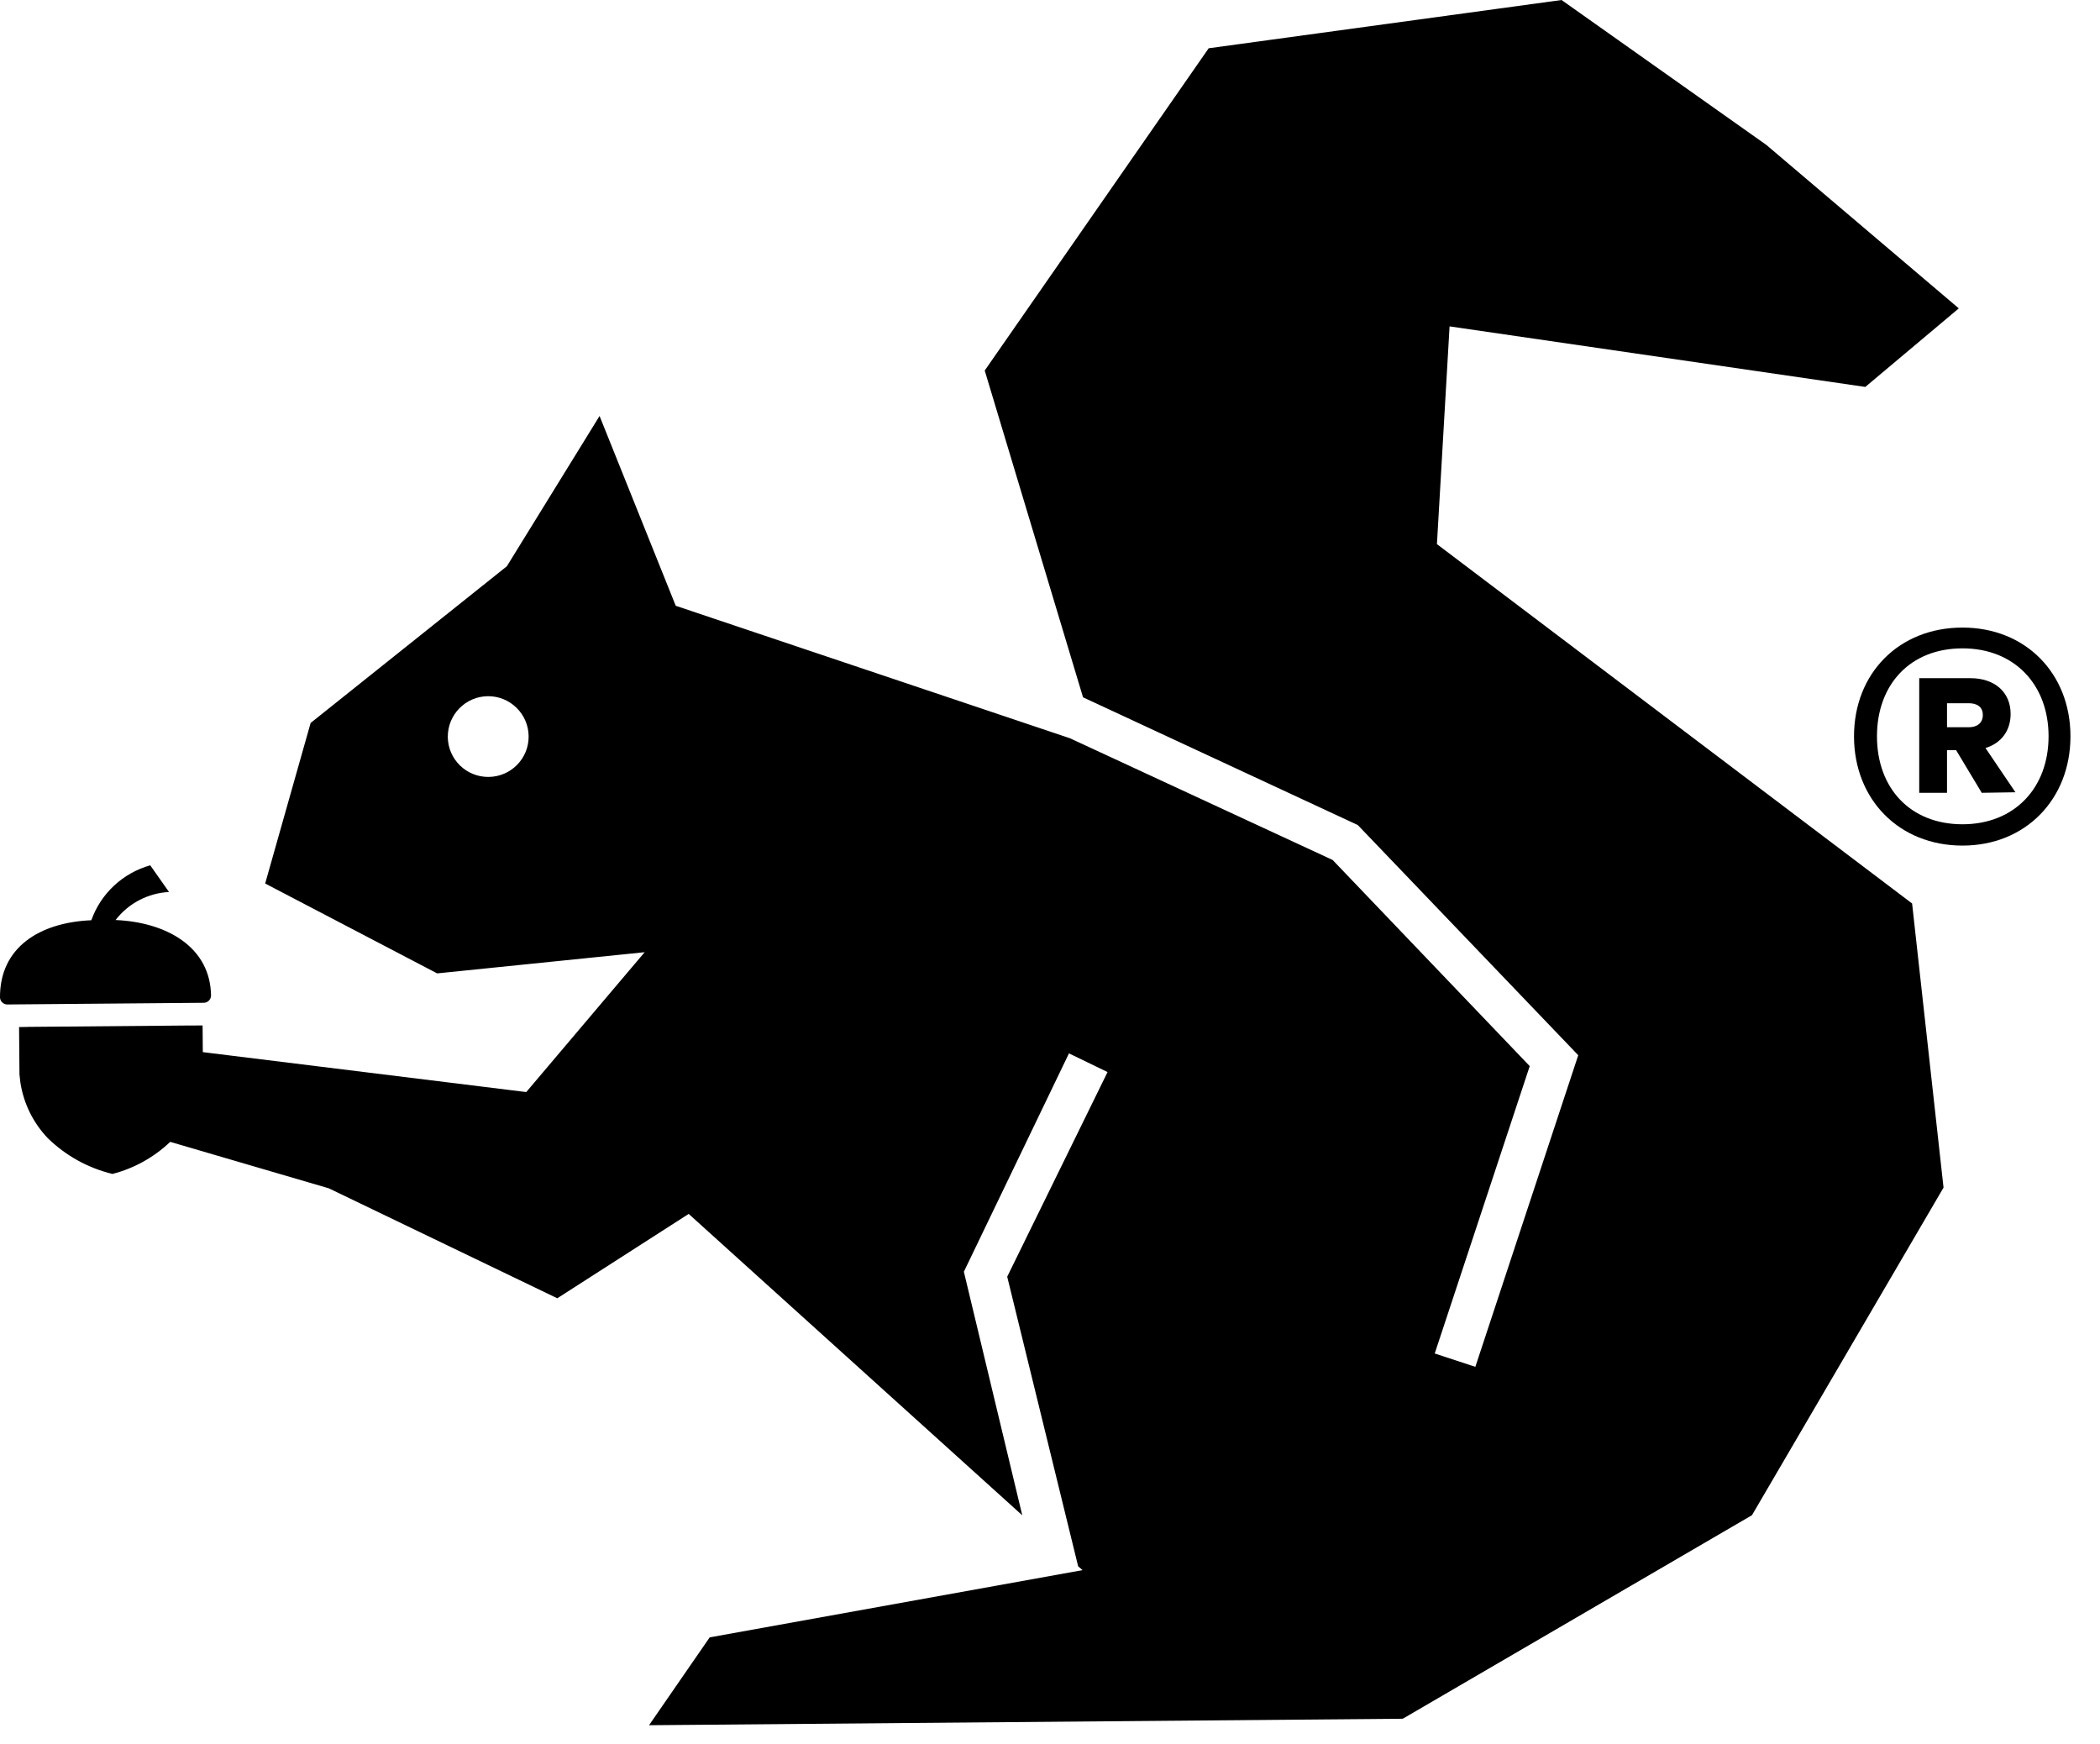 <?xml version="1.0" encoding="UTF-8"?>
<svg width="59px" height="49px" viewBox="0 0 59 49" version="1.1" xmlns="http://www.w3.org/2000/svg" xmlns:xlink="http://www.w3.org/1999/xlink">
    <title>Combined Shape</title>
    <g id="Page-1" stroke="none" stroke-width="1" fill="none" fill-rule="evenodd">
        <g id="Content-page" transform="translate(-811, -2952)" fill="currentColor">
            <g id="Group-28" transform="translate(0, 2872)">
                <path d="M854.872,80 L860.626,84.071 L866.033,88.663 L863.406,90.87 L851.726,89.169 L851.371,95.286 L864.721,105.381 L865.604,113.363 L860.222,122.566 L850.411,128.284 L829.235,128.466 L830.939,125.998 L841.414,124.109 L841.291,124.002 L839.298,115.866 L842.117,110.117 L841.033,109.592 L838.08,115.726 L839.721,122.569 L830.349,114.102 L826.657,116.472 L820.238,113.383 L815.782,112.078 C815.326,112.511 814.769,112.823 814.159,112.979 C813.473,112.813 812.849,112.467 812.344,111.976 C811.93,111.543 811.661,110.994 811.572,110.406 L811.547,110.184 L811.536,108.852 L811.77,108.85 L811.77,108.848 L816.318,108.809 L816.318,108.81 L816.692,108.807 L816.698,109.557 L825.785,110.679 L829.112,106.75 L823.282,107.345 L818.45,104.82 L819.727,100.31 L825.24,95.908 L827.845,91.686 L829.985,97.018 L841.059,100.739 L848.441,104.159 L853.978,109.95 L851.309,118.023 L852.45,118.398 L855.341,109.644 L849.147,103.177 L841.428,99.589 L838.666,90.409 L844.958,81.356 L854.872,80 Z M815.221,104.309 L815.749,105.059 C815.157,105.089 814.609,105.377 814.247,105.846 C815.678,105.907 816.917,106.603 816.929,107.978 C816.922,108.091 816.823,108.178 816.709,108.171 L816.709,108.171 L811.224,108.218 C811.11,108.228 811.009,108.142 811,108.029 C810.988,106.619 812.107,105.914 813.566,105.852 C813.833,105.1 814.45,104.526 815.221,104.309 L815.221,104.309 Z M866.137,97.63 C867.909,97.63 869.17,98.918 869.17,100.685 C869.17,102.452 867.909,103.755 866.137,103.755 C864.35,103.755 863.089,102.452 863.089,100.685 C863.089,98.918 864.35,97.63 866.137,97.63 Z M866.137,98.214 C864.665,98.214 863.734,99.232 863.734,100.685 C863.734,102.138 864.665,103.156 866.137,103.156 C867.594,103.156 868.555,102.138 868.555,100.685 C868.555,99.232 867.594,98.214 866.137,98.214 Z M866.362,99.052 C867.038,99.052 867.489,99.442 867.489,100.056 C867.489,100.535 867.218,100.88 866.783,101.014 L867.624,102.257 L866.678,102.272 L865.957,101.074 L865.702,101.074 L865.702,102.272 L864.921,102.272 L864.921,99.052 L866.362,99.052 Z M824.707,99.558 C824.079,99.564 823.576,100.078 823.581,100.704 C823.587,101.329 824.099,101.832 824.727,101.826 C825.354,101.821 825.858,101.31 825.852,100.684 C825.847,100.058 825.334,99.553 824.707,99.558 Z M866.318,99.756 L865.702,99.756 L865.702,100.43 L866.318,100.43 C866.528,100.43 866.708,100.325 866.708,100.086 C866.708,99.846 866.528,99.756 866.318,99.756 Z" id="Combined-Shape"></path>
            </g>
        </g>
    </g>
</svg>
